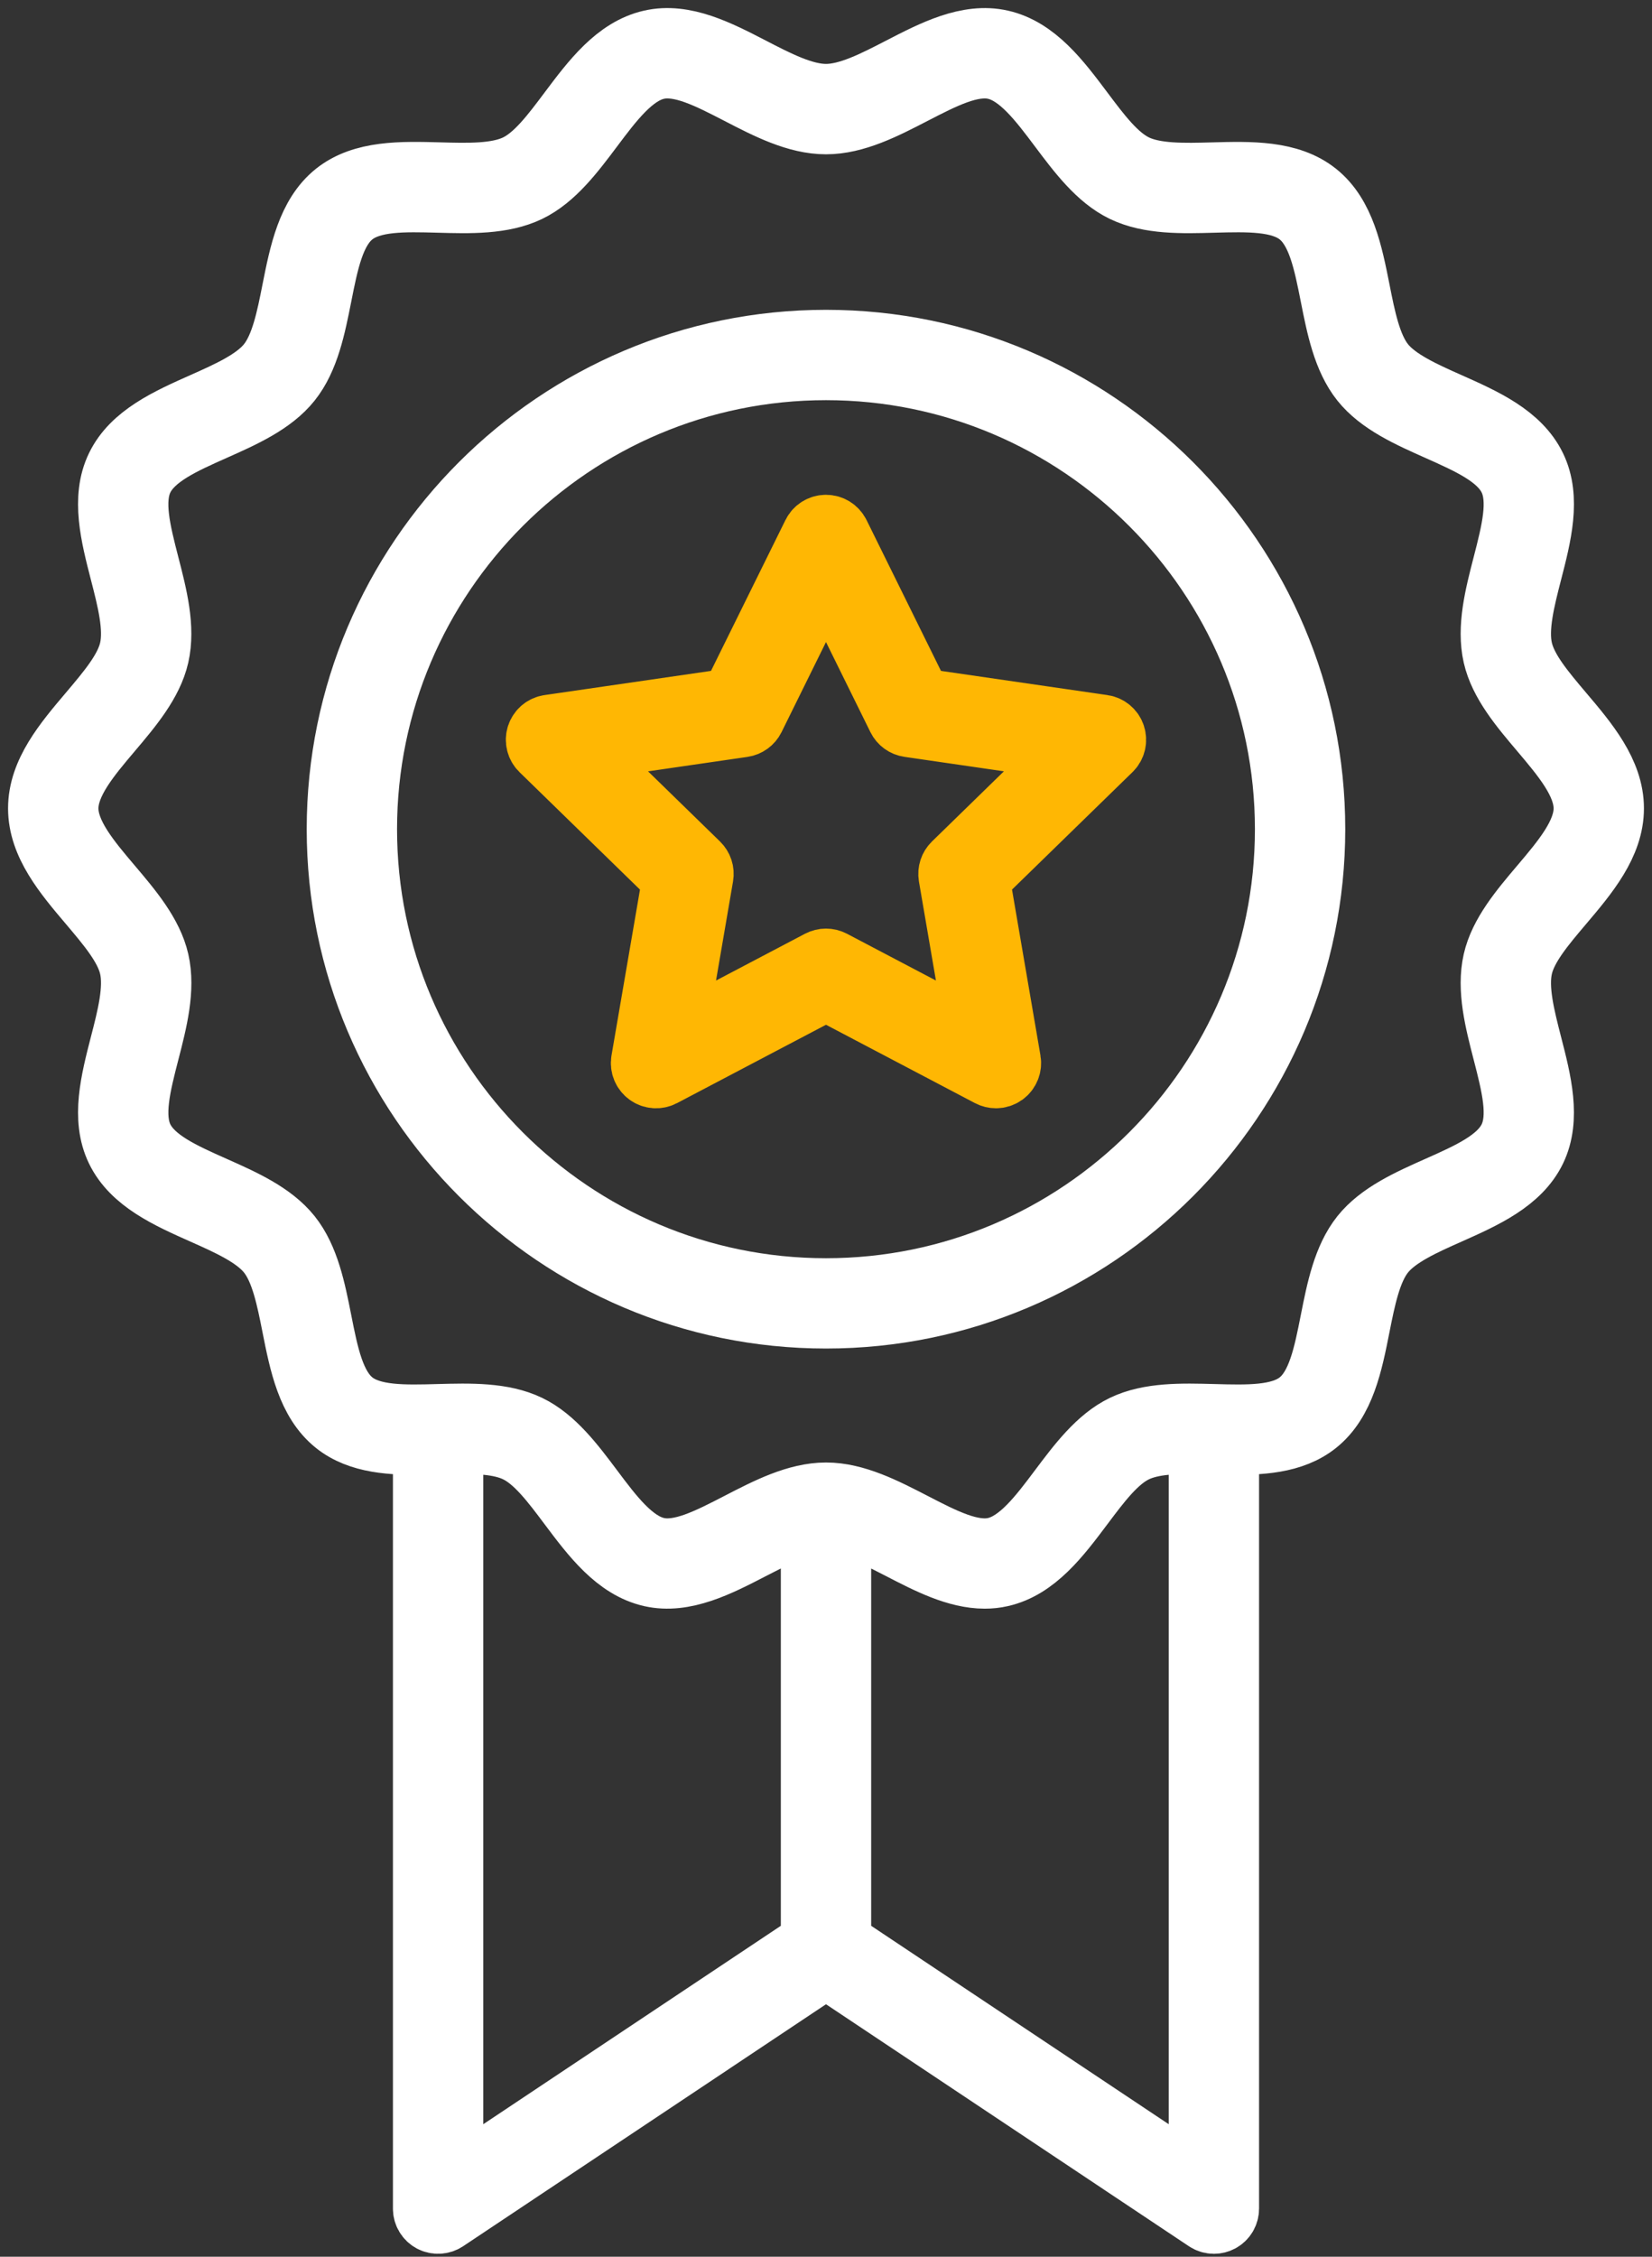 <svg width="41" height="56" viewBox="0 0 41 56" fill="none" xmlns="http://www.w3.org/2000/svg">
<rect x="0" y="0" width="41" height="56" fill="#333333" stroke="none"/>
<g id="Standard">
<path id="Vector" d="M38.756 22.41C39.368 21.688 40 20.941 40 20.059C40 19.177 39.368 18.43 38.756 17.709C38.291 17.159 37.851 16.64 37.734 16.124C37.61 15.579 37.793 14.871 37.969 14.186C38.201 13.288 38.441 12.359 38.072 11.596C37.696 10.817 36.811 10.423 35.955 10.042C35.317 9.758 34.657 9.464 34.319 9.04C33.977 8.611 33.836 7.9 33.7 7.212C33.518 6.296 33.33 5.349 32.659 4.813C31.992 4.28 31.03 4.307 30.099 4.333C29.395 4.352 28.668 4.372 28.17 4.132C27.687 3.899 27.275 3.351 26.84 2.77C26.275 2.017 25.691 1.237 24.839 1.044C24.023 0.859 23.176 1.296 22.358 1.719C21.724 2.046 21.069 2.386 20.5 2.386C19.932 2.386 19.276 2.047 18.643 1.719C17.824 1.296 16.978 0.858 16.161 1.044C15.31 1.237 14.725 2.017 14.16 2.77C13.725 3.351 13.314 3.899 12.831 4.132C12.333 4.372 11.605 4.352 10.902 4.332C9.971 4.307 9.009 4.28 8.341 4.813C7.67 5.349 7.482 6.296 7.3 7.212C7.164 7.9 7.023 8.611 6.681 9.039C6.342 9.464 5.683 9.757 5.045 10.041C4.189 10.422 3.303 10.816 2.928 11.595C2.559 12.359 2.799 13.287 3.03 14.185C3.207 14.87 3.39 15.578 3.266 16.124C3.149 16.64 2.709 17.158 2.244 17.708C1.632 18.43 1 19.176 1 20.059C1 20.941 1.632 21.688 2.244 22.409C2.709 22.959 3.149 23.478 3.266 23.993C3.39 24.539 3.207 25.247 3.03 25.931C2.799 26.83 2.559 27.759 2.928 28.522C3.304 29.301 4.189 29.695 5.045 30.076C5.683 30.36 6.342 30.654 6.681 31.078C7.023 31.506 7.164 32.218 7.3 32.905C7.482 33.822 7.67 34.769 8.341 35.305C8.925 35.771 9.735 35.809 10.552 35.794V54.806C10.552 54.924 10.617 55.033 10.721 55.089C10.825 55.144 10.952 55.138 11.051 55.073L20.5 48.773L29.95 55.073C30.003 55.108 30.065 55.127 30.128 55.127C30.18 55.127 30.232 55.114 30.279 55.089C30.383 55.033 30.448 54.924 30.448 54.806L30.448 35.794C31.265 35.809 32.075 35.771 32.659 35.305C33.329 34.769 33.518 33.821 33.699 32.905C33.836 32.218 33.977 31.506 34.319 31.078C34.657 30.654 35.317 30.36 35.954 30.077C36.811 29.695 37.697 29.301 38.072 28.523C38.44 27.759 38.201 26.831 37.969 25.932C37.793 25.247 37.61 24.539 37.734 23.994C37.851 23.478 38.291 22.959 38.756 22.41ZM11.194 35.778C11.802 35.766 12.401 35.779 12.831 35.986C13.314 36.219 13.725 36.767 14.16 37.348C14.725 38.101 15.309 38.88 16.161 39.074C16.978 39.259 17.824 38.822 18.642 38.399C19.16 38.131 19.692 37.856 20.179 37.764V48.216L11.194 54.206L11.194 35.778ZM20.821 48.216V37.765C21.308 37.857 21.84 38.132 22.358 38.399C23.043 38.754 23.748 39.118 24.439 39.118C24.573 39.118 24.706 39.105 24.839 39.074C25.69 38.881 26.274 38.102 26.84 37.348C27.275 36.768 27.686 36.219 28.169 35.987C28.598 35.78 29.198 35.766 29.806 35.779V54.206L20.821 48.216ZM37.348 26.093C37.56 26.915 37.761 27.692 37.494 28.244C37.221 28.811 36.479 29.141 35.694 29.49C34.986 29.805 34.254 30.131 33.817 30.678C33.378 31.229 33.221 32.018 33.07 32.781C32.904 33.621 32.746 34.415 32.259 34.804C31.775 35.19 30.969 35.168 30.116 35.144C29.336 35.123 28.529 35.101 27.891 35.409C27.267 35.71 26.789 36.347 26.327 36.963C25.831 37.624 25.319 38.307 24.697 38.449C24.11 38.583 23.402 38.217 22.653 37.829C21.951 37.467 21.225 37.091 20.501 37.091C19.776 37.091 19.05 37.467 18.348 37.83C17.599 38.217 16.891 38.583 16.304 38.449C15.682 38.308 15.169 37.624 14.674 36.963C14.212 36.347 13.734 35.71 13.11 35.409C12.472 35.101 11.665 35.123 10.885 35.144C10.032 35.168 9.226 35.19 8.742 34.804C8.255 34.414 8.097 33.621 7.931 32.781C7.78 32.018 7.623 31.228 7.184 30.678C6.747 30.131 6.015 29.805 5.307 29.49C4.522 29.141 3.78 28.811 3.506 28.244C3.24 27.692 3.441 26.915 3.653 26.093C3.849 25.334 4.051 24.549 3.893 23.852C3.741 23.183 3.229 22.579 2.734 21.995C2.197 21.362 1.643 20.707 1.643 20.06C1.643 19.413 2.197 18.758 2.734 18.124C3.228 17.54 3.74 16.936 3.892 16.268C4.05 15.57 3.848 14.786 3.652 14.027C3.44 13.204 3.24 12.428 3.506 11.876C3.78 11.309 4.522 10.978 5.307 10.629C6.015 10.314 6.747 9.988 7.183 9.442C7.623 8.891 7.779 8.102 7.931 7.339C8.097 6.499 8.254 5.705 8.742 5.316C9.226 4.929 10.031 4.952 10.884 4.975C11.665 4.997 12.471 5.019 13.11 4.711C13.733 4.41 14.211 3.773 14.674 3.156C15.169 2.496 15.682 1.812 16.303 1.671C16.891 1.537 17.599 1.903 18.348 2.29C19.049 2.653 19.775 3.029 20.5 3.029C21.225 3.029 21.951 2.653 22.653 2.29C23.402 1.903 24.11 1.537 24.697 1.671C25.319 1.812 25.831 2.495 26.327 3.156C26.789 3.772 27.267 4.41 27.891 4.711C28.529 5.019 29.336 4.997 30.116 4.975C30.969 4.952 31.775 4.929 32.259 5.316C32.746 5.705 32.904 6.499 33.07 7.339C33.221 8.102 33.378 8.891 33.817 9.442C34.254 9.988 34.986 10.314 35.694 10.629C36.479 10.979 37.221 11.309 37.494 11.876C37.761 12.428 37.56 13.204 37.348 14.027C37.152 14.786 36.95 15.571 37.108 16.268C37.26 16.936 37.772 17.54 38.267 18.124C38.803 18.758 39.358 19.413 39.358 20.06C39.358 20.707 38.803 21.362 38.267 21.995C37.772 22.579 37.26 23.183 37.108 23.852C36.95 24.549 37.152 25.334 37.348 26.093V26.093Z" fill="white" stroke="white" stroke-width="1.6"/>
<path id="Vector_2" d="M20.5 8.488C13.835 8.488 8.412 13.91 8.412 20.575C8.412 27.24 13.835 32.663 20.5 32.663C27.165 32.663 32.587 27.24 32.587 20.575C32.587 13.91 27.165 8.488 20.5 8.488ZM20.5 32.022C14.188 32.022 9.054 26.887 9.054 20.576C9.054 14.265 14.188 9.13 20.5 9.13C26.811 9.13 31.945 14.265 31.945 20.576C31.945 26.887 26.811 32.022 20.5 32.022Z" fill="white" stroke="white" stroke-width="1.6"/>
<path id="Vector_3" d="M27.37 18.04L22.822 17.379L20.788 13.257C20.733 13.148 20.622 13.078 20.5 13.078C20.377 13.078 20.266 13.148 20.212 13.257L18.177 17.379L13.629 18.04C13.508 18.057 13.408 18.142 13.37 18.258C13.332 18.374 13.364 18.502 13.451 18.587L16.743 21.796L15.965 26.326C15.945 26.446 15.994 26.568 16.093 26.64C16.192 26.712 16.323 26.721 16.431 26.665L20.5 24.525L24.568 26.664C24.615 26.689 24.666 26.701 24.718 26.701C24.784 26.701 24.85 26.68 24.906 26.64C25.005 26.568 25.054 26.446 25.034 26.326L24.257 21.795L27.548 18.587C27.636 18.502 27.667 18.374 27.629 18.258C27.592 18.142 27.491 18.057 27.37 18.04L27.37 18.04ZM23.688 21.454C23.612 21.528 23.578 21.634 23.595 21.738L24.291 25.794L20.649 23.879C20.555 23.83 20.444 23.83 20.35 23.879L16.708 25.794L17.404 21.738C17.422 21.634 17.387 21.528 17.311 21.454L14.365 18.582L18.437 17.99C18.541 17.975 18.632 17.909 18.679 17.814L20.5 14.124L22.32 17.814C22.367 17.909 22.457 17.974 22.562 17.989L26.634 18.581L23.688 21.454Z" fill="#FFB703" stroke="#FFB703" stroke-width="1.6"/>
</g>
</svg>
